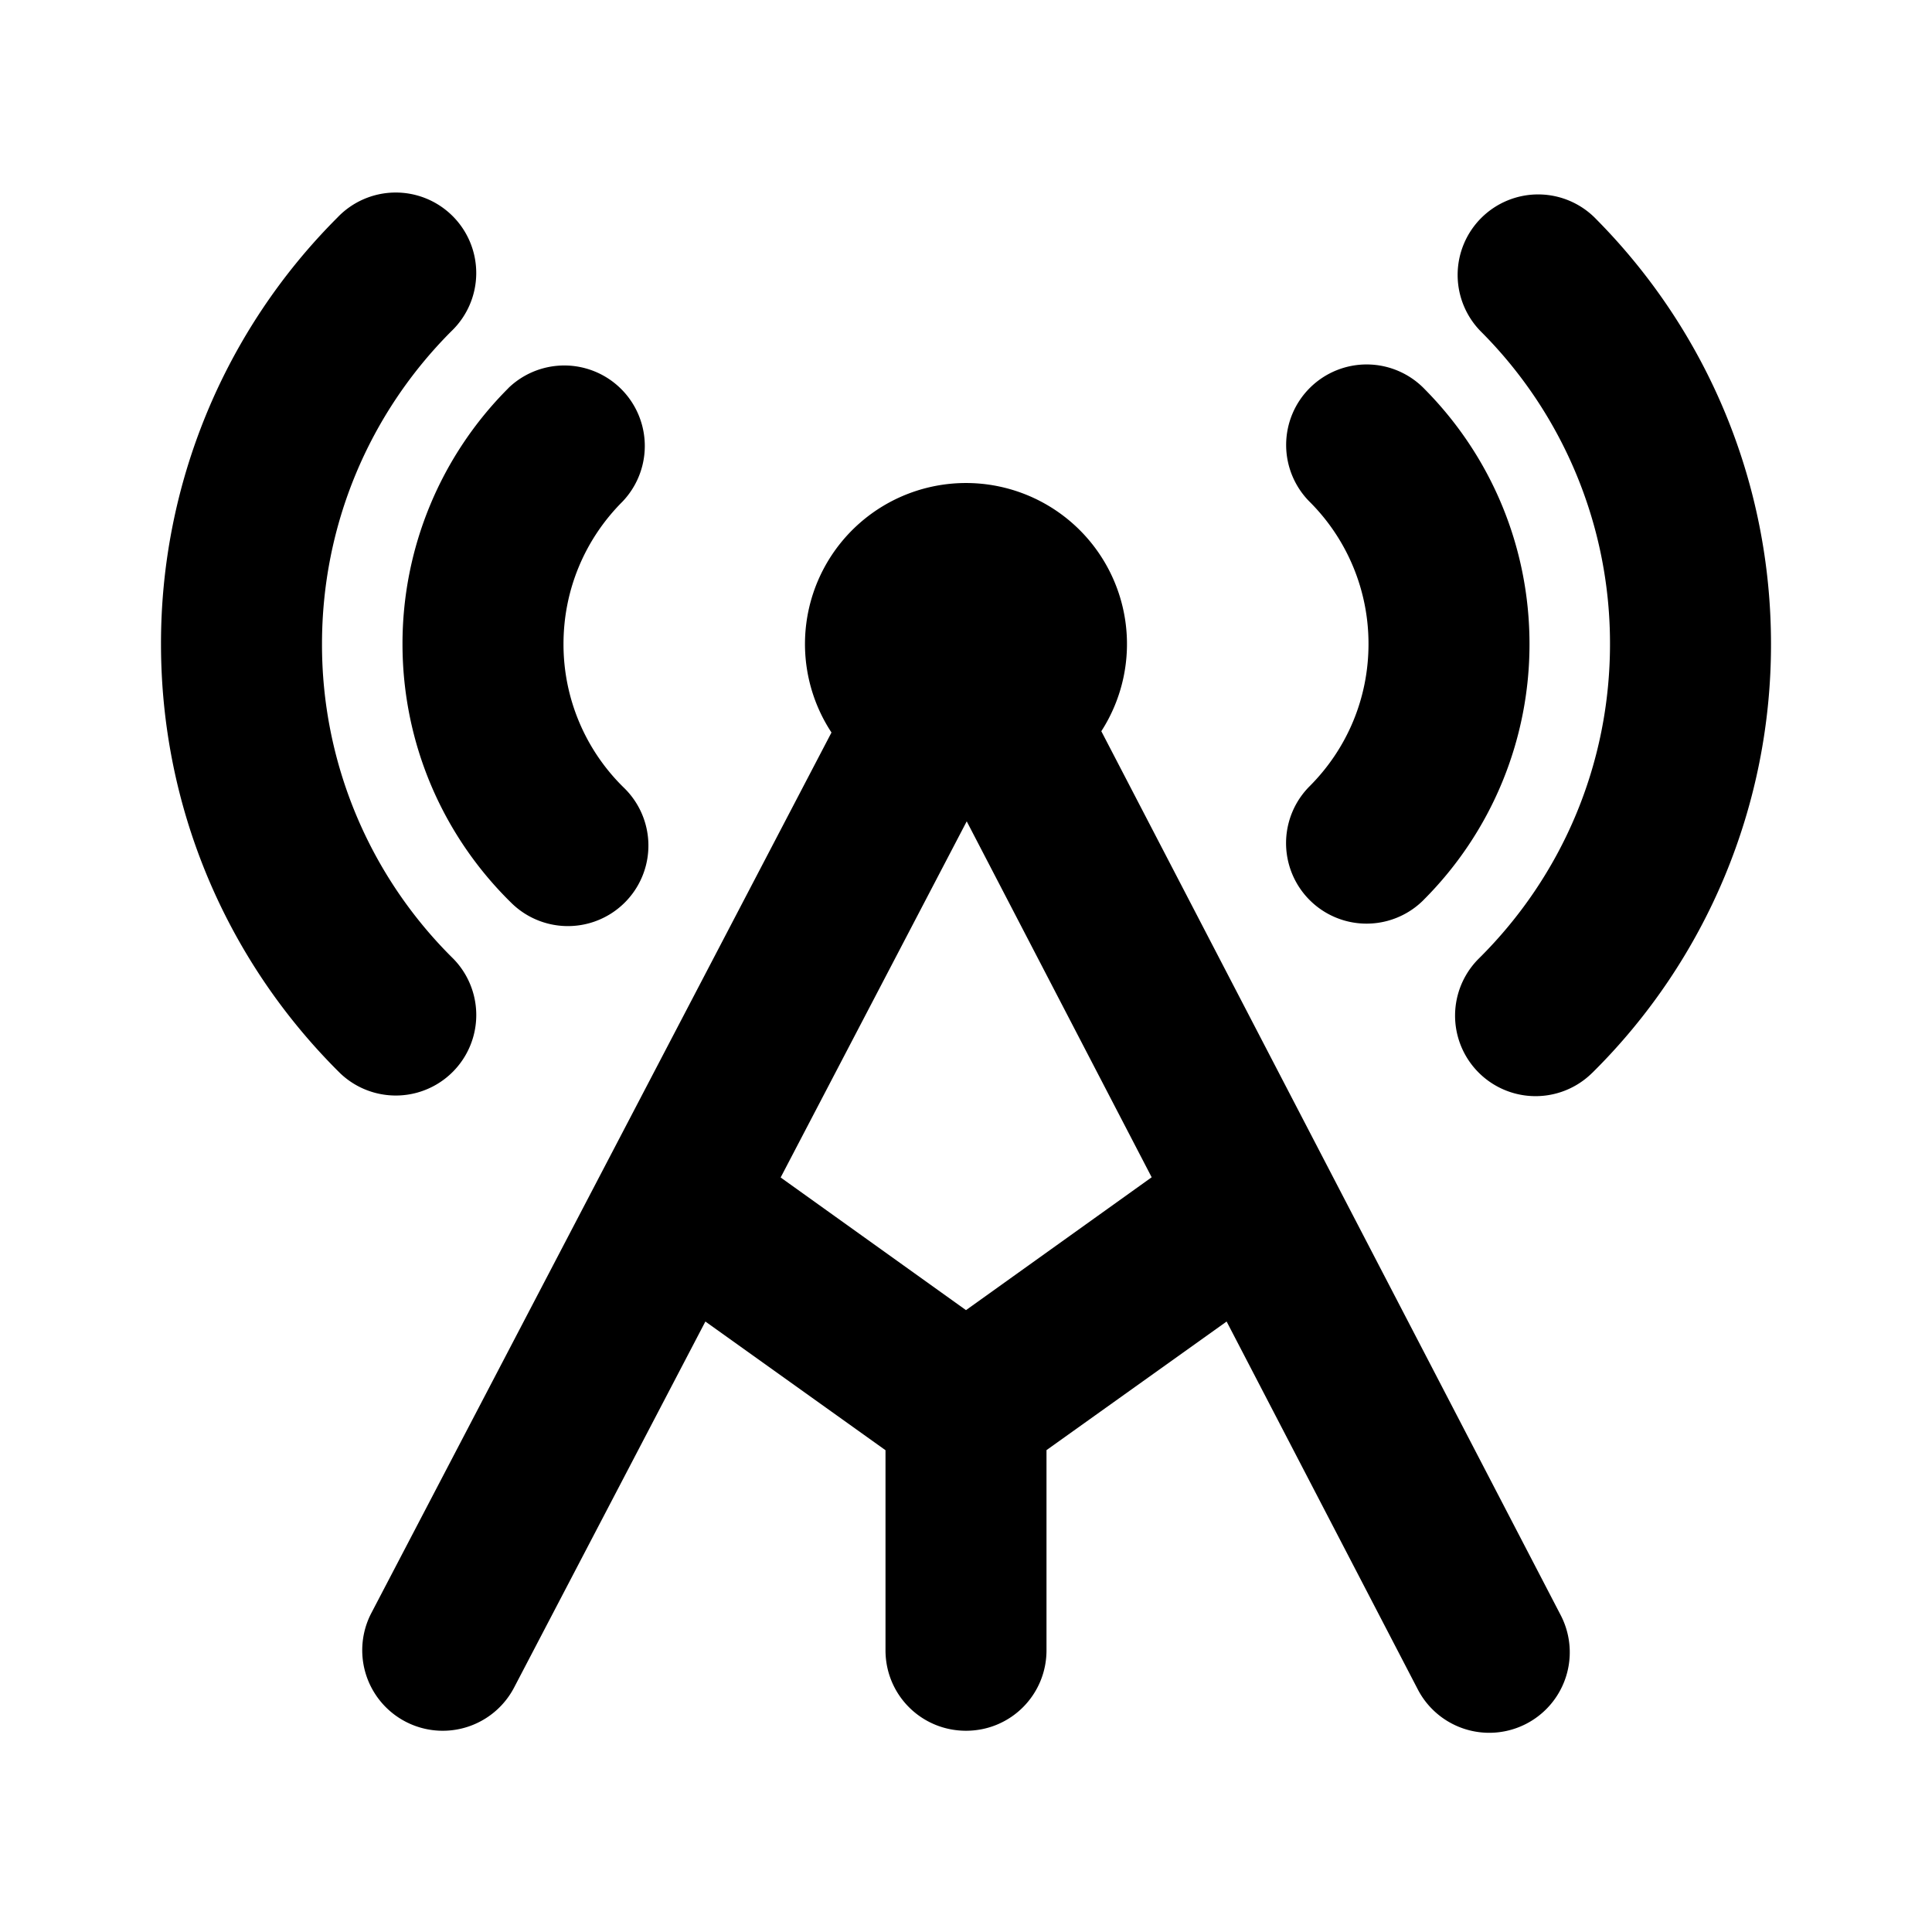 <?xml version="1.0" standalone="no"?><!DOCTYPE svg PUBLIC "-//W3C//DTD SVG 1.1//EN" "http://www.w3.org/Graphics/SVG/1.1/DTD/svg11.dtd"><svg t="1528686142757" class="icon" style="" viewBox="0 0 1024 1024" version="1.1" xmlns="http://www.w3.org/2000/svg" p-id="66337" xmlns:xlink="http://www.w3.org/1999/xlink" width="200" height="200"><defs><style type="text/css"></style></defs><path d="M469.333 768.64l-95.467-68.203-101.376 193.984a42.667 42.667 0 1 1-75.648-39.509l243.861-466.667a85.333 85.333 0 1 1 143.019-0.683l243.477 468.501a42.667 42.667 0 1 1-75.733 39.36l-101.333-194.987L554.667 768.597V874.667c0 23.573-18.944 42.667-42.667 42.667-23.573 0-42.667-18.923-42.667-42.667v-106.027z m43.051-333.312l-98.624 188.757L512 694.4l98.411-70.421-98.027-188.651zM178.773 115.371A319.061 319.061 0 0 0 85.333 341.333c0 86.592 34.603 167.787 94.933 227.477a42.667 42.667 0 0 0 60.011-60.651A233.771 233.771 0 0 1 170.667 341.333c0-63.019 24.896-121.984 68.501-165.717A42.667 42.667 0 1 0 178.773 115.371z m665.173 453.248A319.083 319.083 0 0 0 938.667 341.333c0-85.419-33.685-165.611-92.587-225.109a42.667 42.667 0 1 0-60.629 60.032A233.749 233.749 0 0 1 853.333 341.333c0 63.488-25.28 122.88-69.483 166.677a42.667 42.667 0 1 0 60.075 60.608z m-574.507-362.88A191.488 191.488 0 0 0 213.333 341.333c0 52.373 21.12 101.483 57.835 137.365a42.667 42.667 0 0 0 59.648-61.056A106.197 106.197 0 0 1 298.667 341.333c0-28.672 11.307-55.445 31.147-75.349a42.667 42.667 0 0 0-60.395-60.267zM754.496 477.013A191.488 191.488 0 0 0 810.667 341.333c0-51.2-20.181-99.307-55.467-134.976a42.667 42.667 0 1 0-60.672 59.989A106.176 106.176 0 0 1 725.333 341.333c0 28.693-11.307 55.467-31.211 75.392a42.667 42.667 0 1 0 60.373 60.309z" p-id="66338"></path></svg>